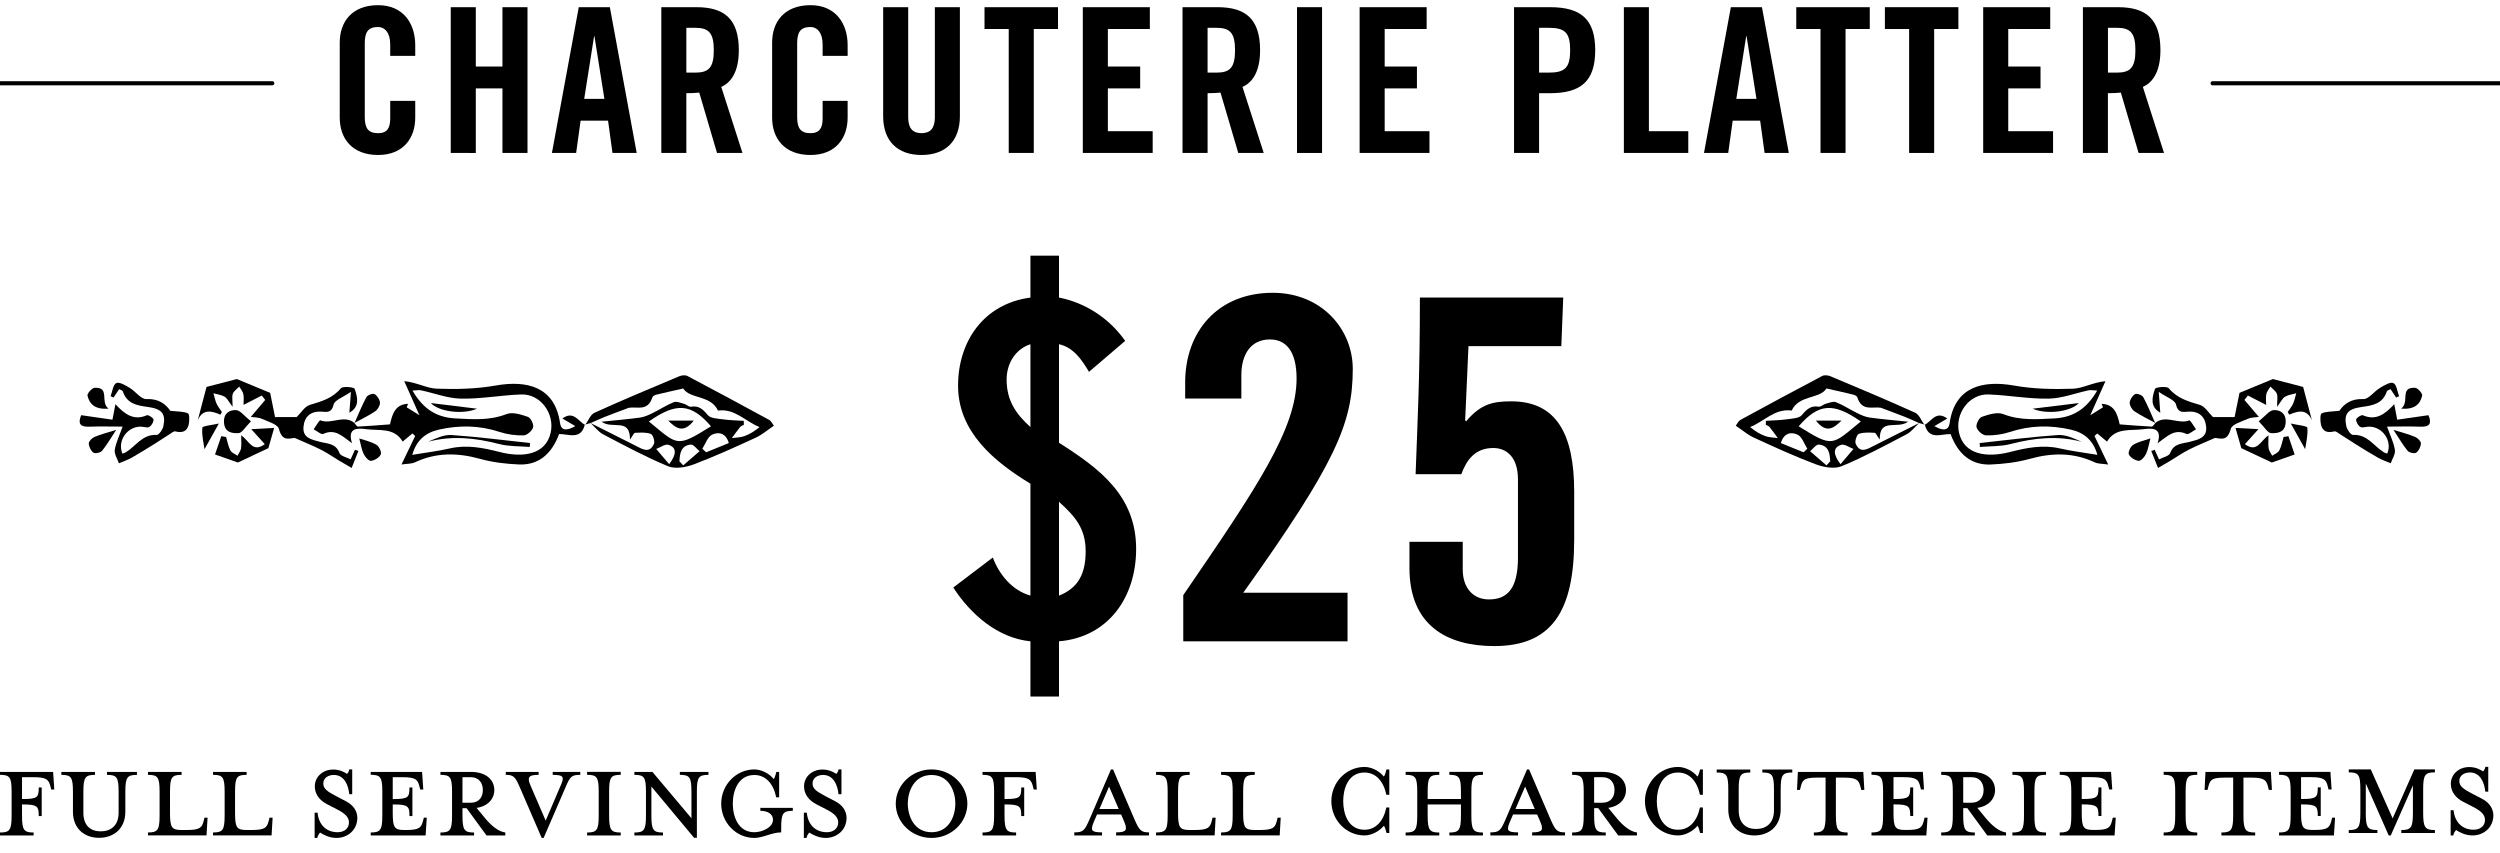 <?xml version="1.0" encoding="utf-8"?>
<!-- Generator: Adobe Illustrator 16.0.0, SVG Export Plug-In . SVG Version: 6.00 Build 0)  -->
<!DOCTYPE svg PUBLIC "-//W3C//DTD SVG 1.1//EN" "http://www.w3.org/Graphics/SVG/1.1/DTD/svg11.dtd">
<svg version="1.1" id="Layer_1" xmlns="http://www.w3.org/2000/svg" xmlns:xlink="http://www.w3.org/1999/xlink" x="0px" y="0px"
	 width="299px" height="102px" viewBox="0 0 299 102" enable-background="new 0 0 299 102" xml:space="preserve">
<path d="M32.563,10.208H0c-0.138,0-0.25-0.112-0.25-0.25s0.112-0.25,0.25-0.25h32.563c0.138,0,0.25,0.112,0.25,0.25
	S32.701,10.208,32.563,10.208z"/>
<path d="M299,10.208h-34.369c-0.138,0-0.25-0.112-0.25-0.25s0.112-0.25,0.25-0.25H299c0.138,0,0.25,0.112,0.25,0.25
	S299.138,10.208,299,10.208z"/>
<g>
	<g>
		<path d="M4.02,99.568v0.353H0v-0.353c1.177,0,1.388-0.299,1.388-2.053v-2.81c0-1.754-0.211-2.035-1.388-2.035V92.32h4.072h2.281
			l0.141,2.104H6.126l-0.089-0.349c-0.211-0.81-0.422-1.125-2.034-1.125h-1.37v2.614h0.105c1.754,0,1.896-0.211,1.896-1.387h0.353
			V97.6H4.634c0-1.158-0.142-1.388-1.896-1.388H2.633v1.3C2.633,99.27,2.845,99.568,4.02,99.568z"/>
		<path d="M12.044,99.43c1.229,0,2.142-0.703,2.142-2.229v-2.492c0-1.754-0.211-2.034-1.387-2.034v-0.351h3.58v0.351
			c-1.159,0-1.389,0.28-1.389,2.034v2.371c0,2.054-1.42,3.123-3.141,3.123c-1.72,0-3.125-1.069-3.125-3.123v-2.371
			c0-1.754-0.209-2.034-1.385-2.034v-0.351h4.02v0.351c-1.158,0-1.388,0.28-1.388,2.034V97.2
			C9.973,98.727,10.816,99.43,12.044,99.43z"/>
		<path d="M17.699,92.672V92.32h4.02v0.352c-1.175,0-1.386,0.281-1.386,2.035v2.527c0,1.754,0.211,2.033,1.386,2.033h0.614
			c1.614,0,1.825-0.297,2.036-1.123l0.089-0.351h0.366l-0.123,2.124h-7.002v-0.354c1.177,0,1.388-0.299,1.388-2.053v-2.809
			C19.087,92.953,18.876,92.672,17.699,92.672z"/>
		<path d="M25.48,92.672V92.32h4.018v0.352c-1.176,0-1.385,0.281-1.385,2.035v2.527c0,1.754,0.209,2.033,1.385,2.033h0.613
			c1.617,0,1.826-0.297,2.037-1.123l0.088-0.351h0.369l-0.123,2.124H25.48v-0.354c1.174,0,1.387-0.299,1.387-2.053v-2.809
			C26.865,92.953,26.654,92.672,25.48,92.672z"/>
		<path d="M40.242,100.217c-0.91,0-1.647-0.439-1.965-0.648c-0.104,0.125-0.28,0.354-0.332,0.648h-0.316v-3.018h0.352
			c0.141,1.492,1.088,2.334,2.403,2.334c0.755,0,1.353-0.422,1.353-1.178c0-0.611-0.49-1.088-1.439-1.561l-1.191-0.615
			c-0.844-0.438-1.457-1.156-1.457-2.142c0-1.104,0.93-2,2.193-2c0.736,0,1.298,0.265,1.666,0.524
			c0.089-0.104,0.229-0.262,0.264-0.543h0.352v2.965h-0.352c-0.104-1.053-0.58-2.299-1.844-2.299c-0.684,0-1.263,0.369-1.263,1.021
			c0,0.612,0.456,0.946,1.526,1.509l1.176,0.612c1.002,0.511,1.369,1.3,1.369,1.983C42.736,99.253,41.596,100.217,40.242,100.217z"
			/>
		<path d="M50.604,98.146l0.088-0.352h0.35l-0.139,2.124h-6.564v-0.353c1.176,0,1.387-0.299,1.387-2.053v-2.811
			c0-1.754-0.211-2.034-1.387-2.034V92.32h3.879h2.264l0.142,2.104h-0.368l-0.089-0.35c-0.191-0.809-0.421-1.123-2.019-1.123h-1.176
			v2.615h0.105c1.754,0,1.895-0.213,1.895-1.389h0.352V97.6h-0.352c0-1.156-0.141-1.387-1.895-1.387h-0.105v1.02
			c0,1.754,0.21,2.035,1.387,2.035h0.211C50.163,99.27,50.392,98.973,50.604,98.146z"/>
		<path d="M58.083,97.938c0.7,0.824,1.509,1.508,2.352,1.631v0.354H58.19l-2.388-3.265h-0.491v0.858
			c0,1.754,0.211,2.053,1.387,2.053v0.354h-4.021v-0.354c1.177,0,1.388-0.299,1.388-2.053v-2.809c0-1.754-0.211-2.035-1.388-2.035
			V92.32h3.634c1.809,0,2.809,0.932,2.809,2.176c0,1.072-0.807,1.949-2.123,2.125L58.083,97.938z M56.311,92.953h-1v3.053h1
			c0.981,0,1.438-0.684,1.438-1.51C57.749,93.654,57.292,92.953,56.311,92.953z"/>
		<path d="M67.615,94.216l-2.598,6.001h-0.229l-2.596-6.001c-0.562-1.333-0.791-1.544-1.703-1.544V92.32h3.931v0.352
			c-1.265,0-1.386,0.316-0.947,1.334l1.79,4.141l1.771-4.141c0.457-1.035,0.457-1.334-0.93-1.334V92.32h3.299v0.352
			C68.336,92.672,68.178,92.883,67.615,94.216z"/>
		<path d="M70.218,99.92v-0.352c1.177,0,1.388-0.301,1.388-2.055v-2.81c0-1.754-0.211-2.034-1.388-2.034v-0.35h4.021v0.351
			c-1.176,0-1.388,0.28-1.388,2.034v2.811c0,1.754,0.212,2.053,1.388,2.053v0.353L70.218,99.92L70.218,99.92z"/>
		<path d="M75.871,92.672V92.32h2.158l4.668,5.545v-3.158c0-1.754-0.211-2.035-1.387-2.035V92.32h3.422v0.352
			c-1.175,0-1.385,0.281-1.385,2.035v5.492h-0.334l-5.107-6.123v3.438c0,1.754,0.211,2.055,1.388,2.055v0.352h-3.423v-0.352
			c1.176,0,1.387-0.301,1.387-2.055v-2.81C77.258,92.953,77.047,92.672,75.871,92.672z"/>
		<path d="M90.221,100.217c-2.191,0-3.966-1.84-3.966-4.105c0-2.229,1.772-4.088,3.966-4.088c0.845,0,1.792,0.49,2.319,1.156
			c0.12-0.141,0.244-0.578,0.312-0.856h0.334v3.034h-0.352c-0.332-1.633-1.262-2.668-2.614-2.668c-1.964,0-2.579,1.949-2.579,3.422
			c0,1.492,0.615,3.423,2.579,3.423c0.879,0,2.229-0.543,2.229-1.49c0-0.703-0.647-1.071-1.511-1.071v-0.351h3.88v0.351
			c-1.177,0-1.387,0.299-1.387,2.055c0,0,0,0.334,0,0.525C92.327,99.551,91.241,100.217,90.221,100.217z"/>
		<path d="M98.756,100.217c-0.913,0-1.65-0.439-1.966-0.648c-0.104,0.125-0.281,0.354-0.332,0.648h-0.317v-3.018h0.353
			c0.142,1.492,1.089,2.334,2.404,2.334c0.754,0,1.351-0.422,1.351-1.178c0-0.611-0.49-1.088-1.439-1.561l-1.19-0.615
			c-0.845-0.438-1.458-1.156-1.458-2.142c0-1.104,0.93-2,2.193-2c0.737,0,1.299,0.265,1.668,0.524
			c0.086-0.104,0.228-0.262,0.263-0.543h0.352v2.965h-0.352c-0.105-1.053-0.579-2.299-1.845-2.299c-0.682,0-1.262,0.369-1.262,1.021
			c0,0.612,0.456,0.946,1.527,1.509l1.175,0.612c1.001,0.511,1.368,1.3,1.368,1.983C101.247,99.253,100.106,100.217,98.756,100.217z
			"/>
		<path d="M111.415,100.217c-2.353,0-4.283-1.84-4.283-4.105c0-2.229,1.932-4.088,4.283-4.088s4.282,1.859,4.282,4.088
			C115.697,98.377,113.767,100.217,111.415,100.217z M111.415,92.689c-2.07,0-2.842,1.912-2.842,3.422
			c0,1.527,0.771,3.422,2.842,3.422s2.842-1.895,2.842-3.422C114.257,94.602,113.486,92.689,111.415,92.689z"/>
		<path d="M121.527,99.568v0.353h-4.018v-0.353c1.175,0,1.385-0.299,1.385-2.053v-2.81c0-1.754-0.21-2.035-1.385-2.035V92.32h4.07
			h2.283l0.139,2.104h-0.368l-0.089-0.349c-0.209-0.81-0.419-1.125-2.035-1.125h-1.368v2.614h0.105c1.755,0,1.895-0.211,1.895-1.387
			h0.353V97.6h-0.353c0-1.158-0.14-1.388-1.895-1.388h-0.105v1.3C120.143,99.27,120.354,99.568,121.527,99.568z"/>
		<path d="M130.854,98.219c-0.438,1.034-0.438,1.332,0.948,1.332v0.369h-3.316v-0.369c1.069,0,1.228-0.21,1.809-1.525l2.577-6.002
			h0.248l2.578,6.002c0.579,1.315,0.791,1.525,1.721,1.525v0.369h-3.932v-0.369c1.264,0,1.388-0.298,0.947-1.332l-0.349-0.809
			h-2.882L130.854,98.219z M132.644,94.076l-1.157,2.684h2.315L132.644,94.076z"/>
		<path d="M138.265,92.672V92.32h4.019v0.352c-1.177,0-1.388,0.281-1.388,2.035v2.527c0,1.754,0.211,2.033,1.388,2.033h0.615
			c1.614,0,1.823-0.297,2.036-1.123l0.086-0.351h0.368l-0.122,2.124h-7.002v-0.354c1.174,0,1.387-0.299,1.387-2.053v-2.809
			C139.651,92.953,139.438,92.672,138.265,92.672z"/>
		<path d="M146.042,92.672V92.32h4.026v0.352c-1.174,0-1.387,0.281-1.387,2.035v2.527c0,1.754,0.213,2.033,1.387,2.033h0.613
			c1.614,0,1.825-0.297,2.034-1.123l0.091-0.351h0.366l-0.12,2.124h-7.012v-0.354c1.18,0,1.389-0.299,1.389-2.053v-2.809
			C147.431,92.953,147.222,92.672,146.042,92.672z"/>
		<path d="M165.826,99.622c-0.07-0.313-0.191-0.737-0.314-0.858c-0.527,0.647-1.477,1.155-2.316,1.155
			c-2.192,0-3.967-1.84-3.967-4.104c0-2.229,1.773-4.088,3.967-4.088c0.843,0,1.789,0.489,2.316,1.155
			c0.123-0.141,0.244-0.577,0.314-0.856h0.336v3.033h-0.354c-0.334-1.632-1.267-2.666-2.615-2.666c-1.965,0-2.545,1.948-2.545,3.422
			c0,1.49,0.58,3.422,2.545,3.422c1.352,0,2.281-1.035,2.615-2.668h0.354v3.056L165.826,99.622L165.826,99.622z"/>
		<path d="M174.729,95.564v-0.86c0-1.754-0.211-2.034-1.387-2.034v-0.352h4.018v0.352c-1.155,0-1.385,0.28-1.385,2.034v2.81
			c0,1.754,0.229,2.055,1.385,2.055v0.352h-4.018v-0.352c1.176,0,1.387-0.301,1.387-2.055v-1.3h-3.981v1.3
			c0,1.754,0.209,2.055,1.387,2.055v0.352h-4.021v-0.352c1.177,0,1.388-0.301,1.388-2.055v-2.81c0-1.754-0.211-2.034-1.388-2.034
			v-0.352h4.021v0.352c-1.178,0-1.387,0.28-1.387,2.034v0.86H174.729z"/>
		<path d="M180.613,98.218c-0.438,1.034-0.438,1.332,0.947,1.332v0.369h-3.314V99.55c1.068,0,1.229-0.21,1.807-1.524l2.58-6.002
			h0.246l2.58,6.002c0.578,1.314,0.789,1.524,1.719,1.524v0.369h-3.932V99.55c1.264,0,1.387-0.298,0.947-1.332l-0.353-0.809h-2.877
			L180.613,98.218z M182.404,94.075l-1.158,2.684h2.314L182.404,94.075z"/>
		<path d="M193.43,97.936c0.703,0.824,1.508,1.508,2.353,1.631v0.354h-2.244l-2.39-3.266h-0.489v0.859
			c0,1.754,0.209,2.053,1.387,2.053v0.354h-4.021v-0.354c1.175,0,1.386-0.299,1.386-2.053v-2.809c0-1.754-0.211-2.035-1.386-2.035
			v-0.352h3.631c1.812,0,2.812,0.932,2.812,2.176c0,1.072-0.809,1.949-2.123,2.125L193.43,97.936z M191.656,92.951h-0.998v3.053
			h0.998c0.984,0,1.441-0.684,1.441-1.51C193.098,93.652,192.641,92.951,191.656,92.951z"/>
		<path d="M203.332,99.622c-0.07-0.313-0.193-0.737-0.314-0.858c-0.526,0.647-1.475,1.155-2.317,1.155
			c-2.191,0-3.966-1.84-3.966-4.104c0-2.229,1.771-4.088,3.966-4.088c0.844,0,1.791,0.489,2.317,1.155
			c0.121-0.141,0.244-0.577,0.314-0.856h0.334v3.033h-0.354c-0.334-1.632-1.265-2.666-2.613-2.666c-1.967,0-2.545,1.948-2.545,3.422
			c0,1.49,0.578,3.422,2.545,3.422c1.352,0,2.279-1.035,2.613-2.668h0.354v3.056L203.332,99.622L203.332,99.622z"/>
		<path d="M210.023,99.146c1.229,0,2.143-0.703,2.143-2.229v-2.492c0-1.754-0.213-2.034-1.389-2.034V92.04h3.58v0.351
			c-1.158,0-1.387,0.28-1.387,2.034v2.371c0,2.054-1.421,3.123-3.142,3.123c-1.722,0-3.125-1.069-3.125-3.123v-2.371
			c0-1.754-0.209-2.034-1.388-2.034V92.04h4.021v0.351c-1.157,0-1.387,0.28-1.387,2.034v2.492
			C207.953,98.443,208.797,99.146,210.023,99.146z"/>
		<path d="M217.328,93.003c-1.613,0-1.754,0.298-1.967,1.124l-0.086,0.352h-0.353l0.104-2.158h7.826l0.123,2.158h-0.369
			l-0.086-0.352c-0.211-0.826-0.424-1.124-2.037-1.124h-0.911v4.511c0,1.754,0.229,2.053,1.401,2.053v0.354h-4.035v-0.354
			c1.179,0,1.402-0.299,1.402-2.053v-4.511H217.328z"/>
		<path d="M230.092,98.146l0.09-0.352h0.351l-0.142,2.124h-6.562v-0.353c1.176,0,1.387-0.299,1.387-2.053v-2.811
			c0-1.754-0.211-2.034-1.387-2.034v-0.351h3.877h2.267l0.141,2.104h-0.369l-0.088-0.35c-0.191-0.809-0.422-1.123-2.018-1.123
			h-1.177v2.615h0.104c1.756,0,1.896-0.213,1.896-1.389h0.353v3.422h-0.353c0-1.156-0.142-1.388-1.896-1.388h-0.104v1.019
			c0,1.756,0.209,2.035,1.388,2.035h0.211C229.654,99.27,229.881,98.973,230.092,98.146z"/>
		<path d="M237.572,97.936c0.703,0.824,1.51,1.508,2.354,1.631v0.354h-2.246l-2.389-3.266h-0.49v0.859
			c0,1.754,0.211,2.053,1.387,2.053v0.354h-4.02v-0.354c1.176,0,1.387-0.299,1.387-2.053v-2.809c0-1.754-0.211-2.035-1.387-2.035
			v-0.352h3.631c1.811,0,2.809,0.932,2.809,2.176c0,1.072-0.805,1.949-2.121,2.125L237.572,97.936z M235.799,92.951h-0.998v3.053
			h0.998c0.982,0,1.439-0.684,1.439-1.51C237.24,93.652,236.783,92.951,235.799,92.951z"/>
		<path d="M240.684,99.919v-0.353c1.176,0,1.385-0.299,1.385-2.053v-2.811c0-1.754-0.209-2.034-1.385-2.034v-0.351h4.021v0.351
			c-1.177,0-1.388,0.28-1.388,2.034v2.811c0,1.754,0.211,2.053,1.388,2.053v0.353H240.684z"/>
		<path d="M252.604,98.146l0.088-0.352h0.351l-0.14,2.124h-6.562v-0.353c1.175,0,1.386-0.299,1.386-2.053v-2.811
			c0-1.754-0.211-2.034-1.386-2.034v-0.351h3.877h2.265l0.143,2.104h-0.369l-0.088-0.35c-0.191-0.809-0.422-1.123-2.021-1.123
			h-1.172v2.615h0.104c1.756,0,1.896-0.213,1.896-1.389h0.354v3.422h-0.354c0-1.156-0.14-1.388-1.896-1.388h-0.104v1.019
			c0,1.756,0.209,2.035,1.387,2.035h0.209C252.164,99.27,252.391,98.973,252.604,98.146z"/>
		<path d="M258.771,99.919v-0.353c1.174,0,1.383-0.299,1.383-2.053v-2.811c0-1.754-0.209-2.034-1.383-2.034v-0.351h4.018v0.351
			c-1.176,0-1.387,0.28-1.387,2.034v2.811c0,1.754,0.211,2.053,1.387,2.053v0.353H258.771z"/>
		<path d="M266.072,93.003c-1.611,0-1.754,0.298-1.965,1.124l-0.088,0.352h-0.351l0.104-2.158h7.824l0.125,2.158h-0.369
			l-0.088-0.352c-0.213-0.826-0.422-1.124-2.035-1.124h-0.914v4.511c0,1.754,0.23,2.053,1.404,2.053v0.354h-4.037v-0.354
			c1.178,0,1.404-0.299,1.404-2.053v-4.511H266.072z"/>
		<path d="M278.838,98.146l0.084-0.352h0.352l-0.137,2.124h-6.563v-0.353c1.176,0,1.387-0.299,1.387-2.053v-2.811
			c0-1.754-0.211-2.034-1.387-2.034v-0.351h3.877h2.266l0.142,2.104h-0.369l-0.088-0.35c-0.191-0.809-0.422-1.123-2.021-1.123
			h-1.174v2.615h0.104c1.754,0,1.896-0.213,1.896-1.389h0.353v3.422h-0.353c0-1.156-0.142-1.388-1.896-1.388h-0.104v1.019
			c0,1.756,0.209,2.035,1.387,2.035h0.21C278.398,99.27,278.625,98.973,278.838,98.146z"/>
		<path d="M282.945,97.218c0,1.755,0.213,2.054,1.389,2.054v0.353h-3.422v-0.353c1.176,0,1.387-0.299,1.387-2.054v-2.809
			c0-1.754-0.211-2.035-1.387-2.035v-0.353h2.633l2.615,5.86l2.596-5.86h2.459v0.353c-1.178,0-1.404,0.281-1.404,2.035v2.809
			c0,1.755,0.229,2.054,1.404,2.054v0.353h-4.021v-0.353c1.177,0,1.39-0.299,1.39-2.054v-3.282l-2.649,5.983h-0.246l-2.738-6.211
			v3.51H282.945z"/>
		<path d="M295.713,99.919c-0.914,0-1.65-0.438-1.965-0.647c-0.107,0.125-0.281,0.353-0.336,0.647h-0.314V96.9h0.351
			c0.143,1.492,1.09,2.334,2.403,2.334c0.754,0,1.353-0.422,1.353-1.176c0-0.613-0.49-1.089-1.438-1.562l-1.192-0.615
			c-0.845-0.438-1.457-1.157-1.457-2.142c0-1.105,0.932-2,2.192-2c0.736,0,1.299,0.265,1.668,0.523
			c0.088-0.104,0.229-0.261,0.265-0.541h0.352v2.965h-0.352c-0.104-1.054-0.578-2.299-1.845-2.299c-0.684,0-1.264,0.368-1.264,1.02
			c0,0.613,0.457,0.947,1.525,1.509l1.18,0.612c0.998,0.511,1.367,1.3,1.367,1.984C298.203,98.955,297.062,99.919,295.713,99.919z"
			/>
	</g>
</g>
<g>
	<path d="M46.67,6.682V5.33c0-1.473-0.678-2.101-1.449-2.101c-1.209,0-1.594,0.628-1.594,1.931v8.837
		c0,1.306,0.385,1.932,1.594,1.932c1.086,0,1.449-0.626,1.449-1.762v-2.101h2.993v2.004c0,2.463-1.448,4.467-4.442,4.467
		c-3.141,0-4.588-2.004-4.588-4.467V5.086c0-2.462,1.447-4.467,4.588-4.467c2.994,0,4.442,2.173,4.442,4.78v1.282L46.67,6.682
		L46.67,6.682z"/>
	<path d="M53.91,18.294V0.859h2.996V7.96h3.187V0.859h2.996v17.435h-2.996V10.57h-3.187v7.725L53.91,18.294L53.91,18.294z"/>
	<path d="M68.906,18.294h-2.897L69.22,0.859h3.719l3.211,17.435h-2.896l-0.53-3.862h-3.283L68.906,18.294z M69.87,11.826h2.415
		l-1.186-7.487h-0.047L69.87,11.826z"/>
	<path d="M82.087,18.294h-2.993V0.859h4.2c3.355,0,5.07,1.428,5.07,5.144c0,2.802-1.086,3.936-2.1,4.394l2.535,7.896h-3.044
		l-2.125-7.219c-0.388,0.047-1.014,0.073-1.545,0.073L82.087,18.294L82.087,18.294z M82.087,8.686h1.062
		c1.617,0,2.221-0.604,2.221-2.682c0-2.075-0.604-2.679-2.221-2.679h-1.062V8.686z"/>
	<path d="M98.386,6.682V5.33c0-1.473-0.678-2.101-1.449-2.101c-1.209,0-1.595,0.628-1.595,1.931v8.837
		c0,1.306,0.386,1.932,1.595,1.932c1.084,0,1.449-0.626,1.449-1.762v-2.101h2.991v2.004c0,2.463-1.448,4.467-4.44,4.467
		c-3.142,0-4.59-2.004-4.59-4.467V5.086c0-2.462,1.448-4.467,4.59-4.467c2.992,0,4.44,2.173,4.44,4.78v1.282L98.386,6.682
		L98.386,6.682z"/>
	<path d="M105.626,0.859h2.994V14.02c0,1.282,0.508,1.908,1.594,1.908c1.089,0,1.595-0.626,1.595-1.908V0.859h2.994V13.9
		c0,2.994-1.737,4.636-4.589,4.636c-2.85,0-4.588-1.642-4.588-4.636V0.859L105.626,0.859z"/>
	<path d="M120.643,3.471h-2.896V0.859h8.79v2.61h-2.897v14.824h-2.995L120.643,3.471L120.643,3.471z"/>
	<path d="M129.504,18.294V0.859h8.018v2.61H132.5V7.96h3.864v2.609H132.5v5.119h5.361v2.605L129.504,18.294L129.504,18.294z"/>
	<path d="M144.427,18.294h-2.997V0.859h4.201c3.359,0,5.076,1.428,5.076,5.144c0,2.802-1.087,3.936-2.104,4.394l2.54,7.896h-3.045
		l-2.127-7.219c-0.387,0.047-1.015,0.073-1.543,0.073V18.294L144.427,18.294z M144.427,8.686h1.061c1.619,0,2.223-0.604,2.223-2.682
		c0-2.075-0.604-2.679-2.223-2.679h-1.061V8.686z"/>
	<path d="M155.123,18.294V0.859h2.994v17.435H155.123z"/>
	<path d="M162.611,18.294V0.859h8.016v2.61h-5.02V7.96h3.858v2.609h-3.858v5.119h5.358v2.605L162.611,18.294L162.611,18.294z"/>
	<path d="M181.078,18.294V0.859h4.297c3.697,0,5.412,1.428,5.412,5.144c0,3.719-1.715,5.144-5.412,5.144h-1.301v7.146
		L181.078,18.294L181.078,18.294z M184.074,8.686h1.158c1.955,0,2.559-0.604,2.559-2.682c0-2.075-0.604-2.679-2.559-2.679h-1.158
		V8.686z"/>
	<path d="M194.215,18.294V0.859h2.994v14.829h4.709v2.605L194.215,18.294L194.215,18.294z"/>
	<path d="M206.695,18.294h-2.898l3.213-17.435h3.719l3.213,17.435h-2.897l-0.53-3.862h-3.283L206.695,18.294z M207.662,11.826h2.412
		l-1.182-7.487h-0.05L207.662,11.826z"/>
	<path d="M217.729,3.471h-2.896V0.859h8.791v2.61h-2.897v14.824h-2.994V3.471H217.729z"/>
	<path d="M228.328,3.471h-2.896V0.859h8.791v2.61h-2.897v14.824h-2.994V3.471H228.328z"/>
	<path d="M237.189,18.294V0.859h8.018v2.61h-5.021V7.96h3.861v2.609h-3.861v5.119h5.359v2.605L237.189,18.294L237.189,18.294z"/>
	<path d="M252.111,18.294h-2.996V0.859h4.203c3.354,0,5.07,1.428,5.07,5.144c0,2.802-1.089,3.936-2.103,4.394l2.534,7.896h-3.043
		l-2.123-7.219c-0.387,0.047-1.016,0.073-1.547,0.073v7.147H252.111z M252.111,8.686h1.062c1.615,0,2.222-0.604,2.222-2.682
		c0-2.075-0.604-2.679-2.222-2.679h-1.062V8.686z"/>
</g>
<g>
	<path d="M49.334,46.713c0.474-0.021,0.75-0.088,1.002-0.035c1.603,0.339,3.199,0.971,4.804,1c2.396,0.044,4.797-0.417,7.199-0.501
		c2.317-0.08,4.035,2.314,3.519,4.58c-0.588,2.576-3.201,3.042-6.114,2.3c-1.979-0.504-3.898-0.894-5.94-0.426
		c-1.433,0.329-2.903,0.502-4.496,0.768c0.479-1.705,1.556-2.645,3.162-3.011c2.448-0.558,4.865-0.524,7.282,0.271
		c0.909,0.301,1.916,0.435,2.874,0.413c0.407-0.01,1.019-0.551,1.135-0.965c0.099-0.349-0.288-1.134-0.625-1.25
		c-0.809-0.28-1.844-0.61-2.557-0.332c-2.029,0.795-4.041,0.625-6.117,0.517C52.179,49.922,50.588,48.886,49.334,46.713
		 M69.988,50.834c-0.835-0.447-1.393-1.767-2.728-0.78c0.482,0.282,0.95,0.556,1.545,0.906c-0.869,0.497-1.676,0.675-1.823-0.362
		c-0.626-4.366-3.966-5.15-7.72-4.486c-2.298,0.407-4.693,0.461-7.029,0.374c-1.196-0.045-2.368-0.75-3.887-0.901
		c0.572,1.281,1.143,2.564,1.814,4.074c-0.563-0.35-1.042-0.648-1.52-0.947c0.056-0.138,0.11-0.276,0.166-0.415
		c-1.554,0.054-1.89,1.245-2.164,2.456c-1.3,0.097-2.566,0.206-3.834,0.265c-0.135,0.006-0.283-0.28-0.427-0.429l0.015,0.003
		c-1.268-1.05-2.744,0.206-4.086-0.319c-0.11-0.043-0.526,0.693-0.797,1.069c0.388,0.2,0.903,0.669,1.145,0.557
		c1.449-0.678,2.31,0.307,3.449,1.112c-0.59-1.833,0.593-1.829,1.658-1.684c1.563,0.216,3.373-0.243,4.395,1.488
		c0.457-0.382,0.812-0.677,1.167-0.975c0.109,0.104,0.22,0.203,0.329,0.305c-0.5,1.039-0.999,2.077-1.639,3.41
		c0.677-0.102,1.197-0.066,1.61-0.26c2.543-1.194,5.097-1.159,7.771-0.418c1.506,0.418,3.109,0.611,4.676,0.675
		c2.3,0.092,3.891-1.204,4.794-3.641c1.142-0.017,2.615,0.762,3.078-1.13C69.941,50.782,69.988,50.834,69.988,50.834"/>
	<path d="M80.032,55.515c-0.518-0.608-1.036-1.216-1.553-1.822c0.499-0.181,1.085-0.622,1.479-0.49
		C80.982,53.543,80.899,54.376,80.032,55.515 M81.713,55.66c-0.15-0.16-0.301-0.32-0.452-0.479c0.042-0.936,0.166-1.889,1.365-2.012
		c0.317-0.032,0.692,0.514,1.041,0.795C83.016,54.529,82.365,55.095,81.713,55.66 M87.165,52.992
		c-0.906,0.368-1.812,0.735-2.715,1.103c-0.15-0.144-0.303-0.286-0.451-0.429c0.375-0.578,0.625-1.408,1.156-1.673
		C85.896,51.627,86.815,51.746,87.165,52.992 M77.604,50.41c3.292-2.318,5.063-2.164,7.431,0.574
		C80.871,53.583,81.104,53.271,77.604,50.41 M70.636,50.597c0.496,0.458,0.923,1.047,1.5,1.351c2.555,1.339,5.102,2.715,7.761,3.814
		c0.858,0.354,2.136,0.131,3.075-0.223c2.519-0.946,4.973-2.074,7.422-3.198c0.742-0.34,1.382-0.903,2.162-1.424
		c-0.208-0.271-0.327-0.567-0.542-0.686c-3.255-1.773-6.519-3.536-9.797-5.263c-0.252-0.132-0.687-0.09-0.969,0.029
		c-3.397,1.426-6.797,2.847-10.15,4.37c-0.489,0.224-0.749,0.964-1.112,1.465c0.002,0.002-0.046-0.05-0.042-0.048
		c0.234-0.061,0.464-0.123,0.695-0.186c0.564-0.248,1.122-0.514,1.695-0.741c0.948-0.374,1.906-0.723,2.861-1.084
		c1-0.18,2.269,0.481,2.821-1.242c0.046-0.144,0.283-0.281,0.455-0.323c1.027-0.253,2.061-0.478,3.242-0.746
		c0.798,1.281,3.298,0.76,4.154,2.641c2.022-0.275,3.277,1.301,4.973,1.972c-0.608,0.505-1.185,0.86-1.807,1.083
		c-0.47,0.17-0.999,0.165-1.501,0.237c0.33-0.445,0.644-0.901,0.993-1.331c0.1-0.124,0.291-0.174,0.441-0.259
		c-0.003-0.157-0.007-0.316-0.011-0.473c-0.827-0.054-1.66-0.065-2.479-0.179c-0.637-0.09-1.498-0.11-1.831-0.515
		c-0.578-0.699-1.068-1.154-2.017-0.996c-0.24,0.04-0.518-0.266-0.798-0.341c-0.413-0.111-0.91-0.335-1.251-0.2
		c-0.876,0.346-1.673,0.884-2.524,1.299c-0.474,0.232-0.979,0.466-1.493,0.538c-1.414,0.2-2.841,0.313-4.615,0.498
		c1.3,0.964,3.42-0.541,3.397,2.14c0.333-0.464,0.462-0.804,0.603-0.811c0.632-0.029,1.31-0.081,1.884,0.125
		c0.251,0.091,0.516,0.871,0.386,1.173c-0.531,1.232-1.393,0.646-2.183,0.249C74.235,52.404,72.436,51.501,70.636,50.597"/>
	<path d="M41.968,46.866c-0.078,1.076-0.129,1.776-0.181,2.491c1.265-0.708,0.981-1.85,0.629-2.85
		c-0.075-0.211-1.42-0.342-1.648-0.07c-0.997,1.205-2.312,1.57-3.708,1.987c-0.62,0.185-1.063,0.96-1.581,1.459h-2.583
		c-0.172-0.848-0.394-1.948-0.585-2.897c-1.32-0.547-2.65-1.098-3.989-1.652c-1.136,0.295-2.395,0.623-3.621,0.942
		c-0.324,1.224-0.686,2.601-1.049,3.975c0.603-1.352,1.609-1.136,2.707-0.657c0.061-0.105,0.123-0.21,0.184-0.316
		c-0.217-0.331-0.479-0.64-0.639-0.998c-0.176-0.394-0.257-0.829-0.379-1.246c0.452,0.128,0.947,0.183,1.339,0.412
		c0.302,0.175,0.472,0.574,0.954,1.208c0-0.785-0.103-1.22,0.028-1.563c0.129-0.333,0.501-0.572,0.766-0.853
		c0.17,0.296,0.425,0.575,0.492,0.893c0.085,0.41,0.021,0.851,0.021,1.295c0.782-0.401,1.481-0.761,2.182-1.12
		c0.139,0.177,0.275,0.351,0.413,0.527c-0.519,0.615-1.04,1.227-1.722,2.027c0.483,0.076,0.938,0.056,1.305,0.224
		c0.739,0.338,1.9,0.652,2.049,1.202c0.413,1.524,1.136,1.157,1.886,1.088c1.043,0.461,2.106,0.889,3.125,1.401
		c0.772,0.388,1.486,0.892,2.231,1.339c0.483,0.29,0.975,0.569,1.462,0.853c0.269-0.675,0.539-1.351,0.808-2.027
		c-0.136-0.051-0.272-0.102-0.407-0.152c-0.175,0.385-0.349,0.769-0.523,1.152c-0.462-0.246-1.204-0.389-1.334-0.752
		c-0.43-1.195-1.48-1.114-2.352-1.349c-0.992-0.268-2.067-0.465-1.953-1.771c0.108-1.241,0.852-1.933,2.214-1.83
		c0.595,0.045,1.167,0.144,1.391-0.849C40.024,47.845,41.048,47.507,41.968,46.866"/>
	<path d="M20.367,49.133c-0.555-0.819-1.411-1.473-2.868-1.404c-0.637,0.03-1.291-0.926-1.991-1.342
		c-0.498-0.297-1.226-0.742-1.6-0.57c-0.386,0.175-0.466,1.017-0.681,1.568c0.116,0.053,0.234,0.108,0.351,0.162
		c0.206-0.309,0.412-0.618,0.674-1.01c0.151,0.091,0.4,0.151,0.442,0.28c0.483,1.452,1.645,1.673,2.964,1.851
		c1.737,0.232,2.181,0.828,1.886,2.294c-0.082,0.405-0.544,1.065-0.801,1.053c-1.72-0.095-2.499,1.359-3.707,2.087
		c-0.119,0.07-0.261,0.102-0.392,0.152c-0.645-1.509,0.556-3.247,2.204-3.227c0.341,0.004,0.757,0.178,1.005,0.036
		c0.268-0.152,0.531-0.593,0.507-0.885c-0.017-0.203-0.617-0.588-0.793-0.514c-1.526,0.659-2.59-0.048-3.761-1.321
		c-0.133,0.695-0.23,1.194-0.356,1.853c-1.169-0.168-2.409-0.347-3.739-0.539c-0.382,0.924-0.221,1.421,0.959,1.376
		c1.286-0.05,2.574-0.011,3.996-0.011c-0.377,1.066-0.801,1.905-0.941,2.79c-0.077,0.494,0.316,1.062,0.498,1.596
		c0.501-0.213,1.027-0.386,1.499-0.651c0.93-0.524,1.834-1.094,2.743-1.655c0.604-0.374,1.192-0.774,1.794-1.153
		c0.231-0.144,0.52-0.406,0.713-0.355c0.818,0.214,1.411,0.019,1.598-0.822c0.097-0.438,0.105-1.246-0.091-1.333
		C21.925,49.192,21.241,49.233,20.367,49.133"/>
	<path d="M28.844,52.064c0,0.67,0.054,1.131-0.019,1.569c-0.052,0.307-0.276,0.585-0.424,0.876c-0.291-0.208-0.7-0.354-0.848-0.638
		c-0.255-0.49-0.348-1.064-0.51-1.604c-0.192-0.032-0.384-0.066-0.577-0.1c-0.273,0.801-0.548,1.603-0.75,2.189
		c1.09,0.384,1.865,0.655,2.735,0.962c0.98-0.462,2.194-1.035,3.647-1.719c0.164-0.571,0.411-1.438,0.693-2.42
		c-1.022,0.057-1.764,0.097-2.739,0.15c0.615,0.68,1.102,1.219,1.617,1.792C30.188,54.199,29.814,52.71,28.844,52.064"/>
	<path d="M30.015,50.392c-0.774-0.614-1.268-1.317-1.791-1.342c-0.71-0.033-1.48,0.316-1.436,1.434
		c0.049,1.252,0.973,1.346,1.736,1.323C28.938,51.795,29.329,51.076,30.015,50.392"/>
	<path d="M42.968,52.436c0.175,0.655,0.26,1.286,0.517,1.838c0.167,0.359,0.606,0.868,0.88,0.843
		c0.432-0.041,0.999-0.392,1.178-0.769c0.124-0.258-0.205-0.968-0.521-1.151C44.376,52.817,43.602,52.656,42.968,52.436"/>
	<path d="M13.894,51.414c-1.065,0.335-1.852,0.531-2.59,0.843c-0.3,0.127-0.691,0.516-0.685,0.778
		c0.008,0.385,0.25,0.885,0.557,1.103c0.205,0.145,0.847,0.003,1.034-0.224C12.795,53.197,13.258,52.383,13.894,51.414"/>
	<path d="M42.382,50.59c0.836-0.458,1.702-0.867,2.49-1.397c0.301-0.204,0.588-0.689,0.573-1.033
		c-0.016-0.366-0.328-0.839-0.648-1.023c-0.202-0.117-0.838,0.111-0.97,0.354c-0.542,1.001-0.964,2.063-1.429,3.103L42.382,50.59z"
		/>
	<path d="M12.99,48.875c-1.078-0.764,0.232-2.601-1.686-2.492c-0.314,0.02-0.898,0.69-0.839,0.938
		C10.707,48.347,11.377,49.002,12.99,48.875"/>
	<path d="M24.46,53.721c0.51-0.913,1.023-1.832,1.717-3.069c-0.769,0.183-1.955,0.284-1.976,0.501
		C24.11,52.074,24.366,53.029,24.46,53.721"/>
	<path d="M63.39,52.988c-3.121-0.335-6.237-0.743-9.369-0.958c-0.937-0.064-1.913,0.409-2.836,0.809
		c2.883-0.771,5.685-0.465,8.515,0.267c1.172,0.304,2.435,0.245,3.659,0.352C63.369,53.301,63.379,53.145,63.39,52.988"/>
	<path d="M57.056,48.881c-1.805-0.22-3.761-0.459-5.526-0.676C52.454,49.232,55.345,49.625,57.056,48.881"/>
	<path d="M79.907,50.3c0.884,0.84,1.765,1.653,3.073,0H79.907z"/>
</g>
<g>
	<path d="M250.823,46.713c-1.255,2.172-2.846,3.209-5.129,3.328c-2.076,0.107-4.087,0.278-6.116-0.517
		c-0.713-0.278-1.748,0.052-2.557,0.332c-0.337,0.116-0.725,0.902-0.625,1.25c0.116,0.415,0.728,0.956,1.135,0.965
		c0.959,0.021,1.964-0.112,2.873-0.413c2.419-0.795,4.835-0.829,7.283-0.271c1.605,0.367,2.683,1.306,3.161,3.011
		c-1.593-0.266-3.062-0.438-4.495-0.768c-2.042-0.468-3.962-0.078-5.94,0.426c-2.912,0.742-5.525,0.276-6.114-2.3
		c-0.517-2.266,1.201-4.66,3.519-4.58c2.402,0.084,4.803,0.546,7.199,0.501c1.605-0.029,3.201-0.662,4.804-1
		C250.072,46.625,250.349,46.693,250.823,46.713 M230.17,50.834c0,0,0.046-0.052,0.041-0.051c0.464,1.892,1.937,1.113,3.078,1.13
		c0.903,2.437,2.494,3.732,4.795,3.641c1.566-0.063,3.17-0.257,4.676-0.675c2.673-0.741,5.227-0.776,7.771,0.418
		c0.413,0.193,0.934,0.158,1.609,0.26c-0.64-1.333-1.139-2.371-1.638-3.41c0.108-0.102,0.219-0.201,0.329-0.305
		c0.354,0.298,0.709,0.593,1.166,0.975c1.022-1.731,2.831-1.272,4.395-1.488c1.065-0.146,2.248-0.149,1.658,1.684
		c1.139-0.806,2-1.791,3.449-1.112c0.241,0.112,0.757-0.357,1.146-0.557c-0.271-0.375-0.688-1.112-0.798-1.069
		c-1.342,0.525-2.817-0.73-4.086,0.319l0.015-0.003c-0.144,0.149-0.291,0.436-0.427,0.429c-1.268-0.059-2.534-0.168-3.834-0.265
		c-0.274-1.211-0.61-2.402-2.163-2.456c0.056,0.139,0.109,0.276,0.166,0.415c-0.478,0.298-0.956,0.597-1.52,0.947
		c0.671-1.51,1.242-2.793,1.813-4.074c-1.519,0.15-2.69,0.856-3.887,0.901c-2.337,0.087-4.731,0.033-7.029-0.374
		c-3.754-0.665-7.094,0.12-7.72,4.486c-0.147,1.037-0.954,0.859-1.823,0.362c0.595-0.35,1.062-0.624,1.545-0.906
		C231.562,49.067,231.005,50.387,230.17,50.834"/>
	<path d="M220.125,55.515c-0.867-1.139-0.95-1.972,0.074-2.312c0.395-0.132,0.979,0.31,1.479,0.49
		C221.161,54.299,220.644,54.906,220.125,55.515 M218.444,55.66c-0.652-0.565-1.303-1.131-1.955-1.696
		c0.35-0.281,0.725-0.827,1.041-0.795c1.198,0.123,1.323,1.076,1.364,2.012C218.745,55.34,218.594,55.5,218.444,55.66
		 M212.993,52.992c0.349-1.246,1.269-1.365,2.009-0.999c0.531,0.265,0.781,1.095,1.156,1.673c-0.148,0.143-0.301,0.285-0.451,0.429
		C214.804,53.728,213.898,53.36,212.993,52.992 M222.553,50.41c-3.5,2.861-3.266,3.173-7.432,0.574
		C217.49,48.247,219.261,48.092,222.553,50.41 M229.521,50.597c-1.799,0.904-3.598,1.808-5.399,2.714
		c-0.79,0.397-1.651,0.983-2.183-0.249c-0.129-0.302,0.135-1.082,0.386-1.173c0.574-0.206,1.253-0.154,1.885-0.125
		c0.14,0.007,0.27,0.347,0.604,0.811c-0.023-2.68,2.096-1.176,3.396-2.14c-1.773-0.185-3.201-0.298-4.614-0.498
		c-0.515-0.071-1.021-0.306-1.493-0.538c-0.852-0.415-1.648-0.953-2.524-1.299c-0.342-0.135-0.839,0.089-1.251,0.2
		c-0.279,0.076-0.558,0.381-0.798,0.341c-0.949-0.158-1.44,0.297-2.017,0.996c-0.334,0.404-1.194,0.425-1.831,0.515
		c-0.818,0.114-1.651,0.125-2.479,0.179c-0.004,0.157-0.007,0.316-0.012,0.473c0.151,0.085,0.343,0.136,0.441,0.259
		c0.349,0.43,0.664,0.885,0.992,1.331c-0.501-0.072-1.03-0.067-1.5-0.237c-0.623-0.223-1.199-0.577-1.807-1.083
		c1.695-0.671,2.95-2.247,4.972-1.972c0.856-1.881,3.356-1.36,4.155-2.641c1.182,0.268,2.215,0.493,3.241,0.746
		c0.173,0.042,0.409,0.179,0.455,0.323c0.553,1.723,1.821,1.062,2.821,1.242c0.955,0.361,1.913,0.71,2.86,1.084
		c0.573,0.227,1.132,0.493,1.696,0.741c0.23,0.063,0.461,0.125,0.694,0.186c0.004-0.001-0.044,0.051-0.042,0.048
		c-0.363-0.501-0.623-1.241-1.111-1.465c-3.354-1.523-6.754-2.944-10.151-4.37c-0.281-0.119-0.716-0.161-0.969-0.029
		c-3.278,1.728-6.541,3.49-9.797,5.263c-0.215,0.119-0.334,0.414-0.542,0.686c0.779,0.521,1.419,1.084,2.162,1.424
		c2.449,1.124,4.902,2.252,7.421,3.198c0.94,0.354,2.218,0.577,3.076,0.223c2.659-1.1,5.206-2.476,7.761-3.814
		C228.599,51.644,229.025,51.055,229.521,50.597"/>
	<path d="M258.189,46.866c0.078,1.076,0.129,1.776,0.181,2.491c-1.265-0.708-0.98-1.85-0.629-2.85
		c0.074-0.211,1.42-0.342,1.647-0.07c0.998,1.205,2.312,1.57,3.708,1.987c0.619,0.185,1.062,0.96,1.58,1.459h2.582
		c0.173-0.848,0.396-1.948,0.586-2.897c1.32-0.547,2.65-1.098,3.989-1.652c1.136,0.295,2.396,0.623,3.621,0.942
		c0.324,1.224,0.687,2.601,1.05,3.975c-0.604-1.352-1.609-1.136-2.707-0.657c-0.061-0.105-0.123-0.21-0.184-0.316
		c0.217-0.331,0.479-0.64,0.64-0.998c0.176-0.394,0.256-0.829,0.378-1.246c-0.452,0.128-0.946,0.183-1.339,0.412
		c-0.302,0.175-0.472,0.574-0.954,1.208c0-0.785,0.104-1.22-0.028-1.563c-0.129-0.333-0.501-0.572-0.765-0.853
		c-0.171,0.296-0.426,0.575-0.493,0.893c-0.085,0.41-0.021,0.851-0.021,1.295c-0.782-0.401-1.481-0.761-2.183-1.12
		c-0.138,0.177-0.274,0.351-0.412,0.527c0.52,0.615,1.04,1.227,1.722,2.027c-0.482,0.076-0.938,0.056-1.305,0.224
		c-0.739,0.338-1.9,0.652-2.049,1.202c-0.414,1.524-1.136,1.157-1.886,1.088c-1.044,0.461-2.106,0.889-3.126,1.401
		c-0.772,0.388-1.485,0.892-2.231,1.339c-0.483,0.29-0.975,0.569-1.461,0.853c-0.27-0.675-0.539-1.351-0.809-2.027
		c0.136-0.051,0.271-0.102,0.407-0.152c0.175,0.385,0.349,0.769,0.522,1.152c0.462-0.246,1.203-0.389,1.334-0.752
		c0.43-1.195,1.48-1.114,2.352-1.349c0.991-0.268,2.067-0.465,1.953-1.771c-0.107-1.241-0.853-1.933-2.214-1.83
		c-0.595,0.045-1.167,0.144-1.392-0.849C260.134,47.845,259.109,47.507,258.189,46.866"/>
	<path d="M279.79,49.133c0.555-0.819,1.411-1.473,2.867-1.404c0.638,0.03,1.291-0.926,1.992-1.342c0.497-0.297,1.226-0.742,1.6-0.57
		c0.386,0.175,0.467,1.017,0.681,1.568c-0.116,0.053-0.234,0.108-0.351,0.162c-0.206-0.309-0.412-0.618-0.674-1.01
		c-0.15,0.091-0.4,0.151-0.442,0.28c-0.482,1.452-1.645,1.673-2.964,1.851c-1.737,0.232-2.181,0.828-1.886,2.294
		c0.081,0.405,0.545,1.065,0.801,1.053c1.721-0.095,2.499,1.359,3.707,2.087c0.119,0.07,0.261,0.102,0.392,0.152
		c0.645-1.509-0.557-3.247-2.205-3.227c-0.34,0.004-0.757,0.178-1.004,0.036c-0.269-0.152-0.532-0.593-0.508-0.885
		c0.017-0.203,0.617-0.588,0.793-0.514c1.526,0.659,2.591-0.048,3.762-1.321c0.133,0.695,0.229,1.194,0.355,1.853
		c1.17-0.168,2.409-0.347,3.739-0.539c0.382,0.924,0.222,1.421-0.96,1.376c-1.284-0.05-2.573-0.011-3.996-0.011
		c0.378,1.066,0.802,1.905,0.942,2.79c0.077,0.494-0.315,1.062-0.499,1.596c-0.5-0.213-1.026-0.386-1.498-0.651
		c-0.93-0.524-1.834-1.094-2.743-1.655c-0.604-0.374-1.192-0.774-1.795-1.153c-0.23-0.144-0.519-0.406-0.714-0.355
		c-0.817,0.214-1.409,0.019-1.598-0.822c-0.097-0.438-0.105-1.246,0.091-1.333C278.232,49.192,278.915,49.233,279.79,49.133"/>
	<path d="M271.313,52.064c0,0.67-0.055,1.131,0.018,1.569c0.053,0.307,0.277,0.585,0.425,0.876c0.292-0.208,0.701-0.354,0.849-0.638
		c0.255-0.49,0.348-1.064,0.51-1.604c0.193-0.032,0.385-0.066,0.577-0.1c0.273,0.801,0.548,1.603,0.75,2.189
		c-1.09,0.384-1.864,0.655-2.735,0.962c-0.98-0.462-2.193-1.035-3.647-1.719c-0.163-0.571-0.411-1.438-0.692-2.42
		c1.021,0.057,1.764,0.097,2.738,0.15c-0.615,0.68-1.102,1.219-1.616,1.792C269.968,54.199,270.342,52.71,271.313,52.064"/>
	<path d="M270.142,50.392c0.774-0.614,1.268-1.317,1.791-1.342c0.71-0.033,1.48,0.316,1.436,1.434
		c-0.049,1.252-0.973,1.346-1.735,1.323C271.22,51.795,270.828,51.076,270.142,50.392"/>
	<path d="M257.189,52.436c-0.175,0.655-0.261,1.286-0.518,1.838c-0.167,0.359-0.606,0.868-0.88,0.843
		c-0.432-0.041-0.998-0.392-1.179-0.769c-0.123-0.258,0.205-0.968,0.521-1.151C255.781,52.817,256.556,52.656,257.189,52.436"/>
	<path d="M286.263,51.414c1.065,0.335,1.853,0.531,2.591,0.843c0.3,0.127,0.69,0.516,0.686,0.778
		c-0.009,0.385-0.25,0.885-0.559,1.103c-0.204,0.145-0.846,0.003-1.033-0.224C287.362,53.197,286.899,52.383,286.263,51.414"/>
	<path d="M257.775,50.59c-0.836-0.458-1.703-0.867-2.489-1.397c-0.302-0.204-0.589-0.689-0.573-1.033
		c0.017-0.366,0.327-0.839,0.647-1.023c0.203-0.117,0.839,0.111,0.971,0.354c0.541,1.001,0.964,2.063,1.43,3.103L257.775,50.59z"/>
	<path d="M287.167,48.875c1.078-0.764-0.231-2.601,1.687-2.492c0.314,0.02,0.897,0.69,0.838,0.938
		C289.45,48.347,288.779,49.002,287.167,48.875"/>
	<path d="M275.697,53.721c-0.511-0.913-1.023-1.832-1.717-3.069c0.769,0.183,1.955,0.284,1.976,0.501
		C276.047,52.074,275.792,53.029,275.697,53.721"/>
	<path d="M236.767,52.988c3.122-0.335,6.238-0.743,9.369-0.958c0.937-0.064,1.912,0.409,2.837,0.809
		c-2.883-0.771-5.686-0.465-8.516,0.267c-1.172,0.304-2.435,0.245-3.659,0.352C236.789,53.301,236.778,53.145,236.767,52.988"/>
	<path d="M243.102,48.881c1.804-0.22,3.761-0.459,5.525-0.676C247.702,49.232,244.812,49.625,243.102,48.881"/>
	<path d="M220.249,50.3c-0.883,0.84-1.765,1.653-3.071,0H220.249z"/>
</g>
<g>
	<path d="M123.24,30.576h3.417v5.011c3.188,0.627,6.036,2.506,7.915,5.183l-4.328,3.701c-0.854-1.424-1.822-2.904-3.587-3.303
		v11.788c4.84,3.075,9.225,6.32,9.225,12.697c0,5.695-3.245,10.535-9.225,11.049v6.605h-3.417v-6.605
		c-3.93-0.398-7.175-3.246-9.226-6.436l4.727-3.588c0.74,1.992,2.278,3.93,4.499,4.557V57.853
		c-4.385-2.677-8.655-6.207-8.655-11.729c0-5.296,3.074-9.795,8.655-10.535V30.576z M123.24,41.168
		c-1.766,0.569-2.848,2.278-2.848,4.214c0,2.506,1.082,4.101,2.848,5.694V41.168z M126.657,71.235
		c2.335-0.911,3.188-2.678,3.188-5.297c0-2.789-1.31-4.213-3.188-5.922V71.235z"/>
	<path d="M141.518,76.702v-5.523c8.77-12.812,13.553-19.874,13.553-25.91c0-3.246-1.253-4.67-3.188-4.67
		c-2.276,0-3.417,1.766-3.417,4.271v2.791h-6.719v-1.937c0-6.036,3.872-10.706,10.479-10.706c5.808,0,9.565,4.328,9.565,9.111
		c0,6.492-2.051,11.274-13.099,26.765h12.474v5.811L141.518,76.702L141.518,76.702z"/>
	<path d="M174.942,64.801v3.304c0,2.222,1.252,3.586,3.132,3.586c2.222,0,3.474-1.31,3.474-5.01v-9.34
		c0-2.677-1.365-3.759-2.961-3.759c-2.164,0-3.188,1.424-3.813,3.132h-5.467c0.228-6.378,0.513-11.389,0.513-21.127h17.143
		l-0.229,5.809h-11.104l-0.397,8.884l0.112,0.114c1.768-2.107,3.246-2.393,5.41-2.393c5.41,0,7.519,3.93,7.519,10.82v5.693
		c0,8.655-2.731,12.756-9.565,12.756c-5.695,0-10.138-2.506-10.138-9.338v-3.134L174.942,64.801L174.942,64.801z"/>
</g>
</svg>
